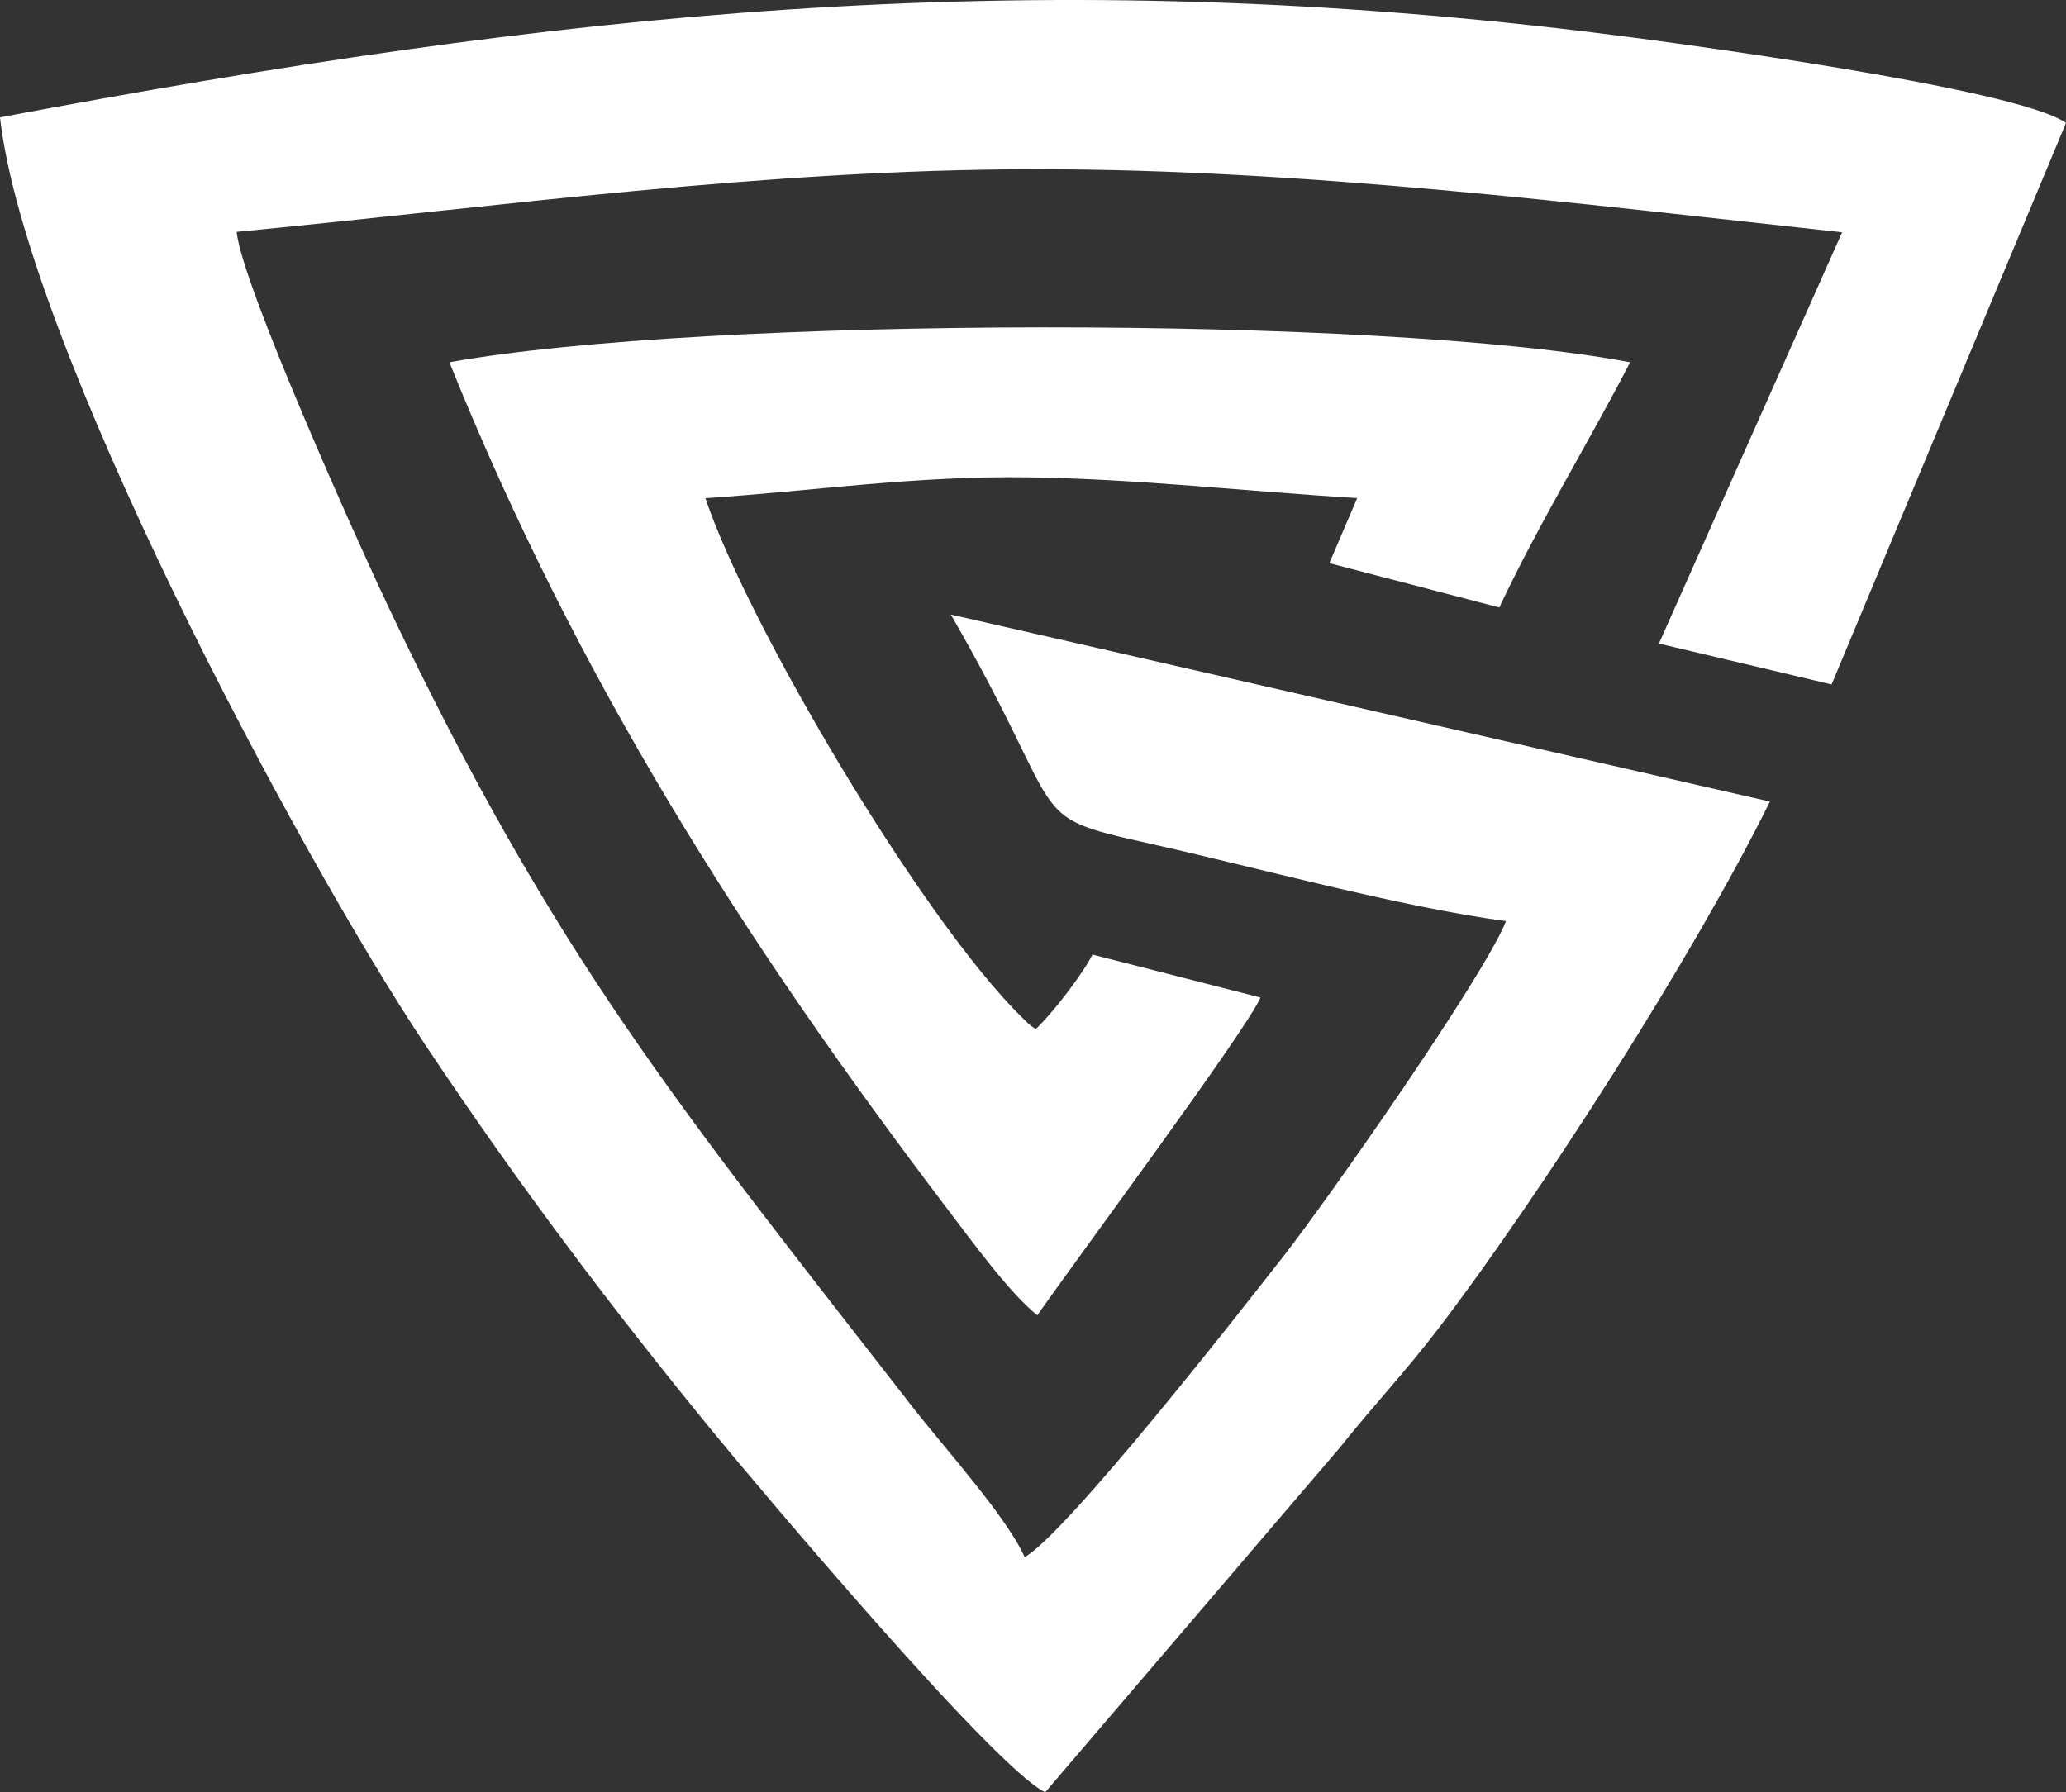 <?xml version="1.0" encoding="UTF-8"?>
<!DOCTYPE svg PUBLIC "-//W3C//DTD SVG 1.1//EN" "http://www.w3.org/Graphics/SVG/1.1/DTD/svg11.dtd">
<!-- Creator: CorelDRAW 2020 (64-Bit) -->
<svg xmlns="http://www.w3.org/2000/svg" xml:space="preserve" width="98.015mm" height="85.052mm" version="1.1" style="shape-rendering:geometricPrecision; text-rendering:geometricPrecision; image-rendering:optimizeQuality; fill-rule:evenodd; clip-rule:evenodd"
viewBox="0 0 704.51 611.34"
 xmlns:xlink="http://www.w3.org/1999/xlink"
 xmlns:xodm="http://www.corel.com/coreldraw/odm/2003">
 <rect x="0" y="0" width="704.51" height="611.34" fill="#333333" stroke="none"/>
 <defs>
  <style type="text/css">
   <![CDATA[
    .fil0 {fill:white}
   ]]>
  </style>
 </defs>
 <g id="Layer_x0020_1">
  <g id="_2079677746912">
   <path class="fil0" d="M-0 40.04c8.53,76.48 101.38,250.78 144.84,316.08 32.17,48.34 64.46,90.99 98.73,132.81 13.31,16.24 95.31,113.92 112.84,122.4l100.32 -117.37c11.97,-15.01 22.31,-25.77 34.07,-41.2 34.92,-45.81 87.13,-127.44 112.75,-179.35l-279.32 -63.8c41.16,71.29 24.02,68.33 67.56,78.07 36.99,8.27 85.14,21.58 121.77,26.51 -7.75,19.33 -60.88,95.06 -75.46,113.74 -14.27,18.28 -73.97,94.69 -88.69,103.21 -5.88,-13.48 -27.81,-37.81 -38.23,-51.22 -78.93,-101.6 -121.63,-152.57 -178.87,-273.21 -10.31,-21.72 -49.96,-109.97 -51.61,-127.62 90.2,-8.69 180.38,-21.34 272.47,-21.37 91.83,-0.03 184.71,11.72 275,21.51l-62.47 140.28 58.88 13.95 79.93 -191.53c-16.73,-11.85 -134.16,-27.59 -163.92,-31.18 -193.9,-23.38 -351.1,-6.36 -540.6,29.29z"/>
   <path class="fil0" d="M153.25 123.58c43.47,107.88 100.36,197.26 169.76,288.72 8.67,11.43 21.14,28.57 30.71,36.35 12.18,-17.59 71.22,-97.07 76.12,-108.4l-57.29 -14.65c-3.24,6.46 -13.64,20.07 -19.38,25.43 -2.18,-1.57 -1.59,-0.99 -4.4,-3.73 -34.31,-33.52 -93.67,-134.07 -108.23,-177.37 37.18,-2.49 71.56,-7.66 109.84,-7.12 37.88,0.53 75.38,4.87 112.43,7.08l-9.5 22.19 57.95 15.12c13.88,-29.4 30.51,-56.27 44.61,-83.62 -84.16,-16.09 -315.57,-15.7 -402.62,-0.01z"/>
  </g>
 </g>
</svg>
